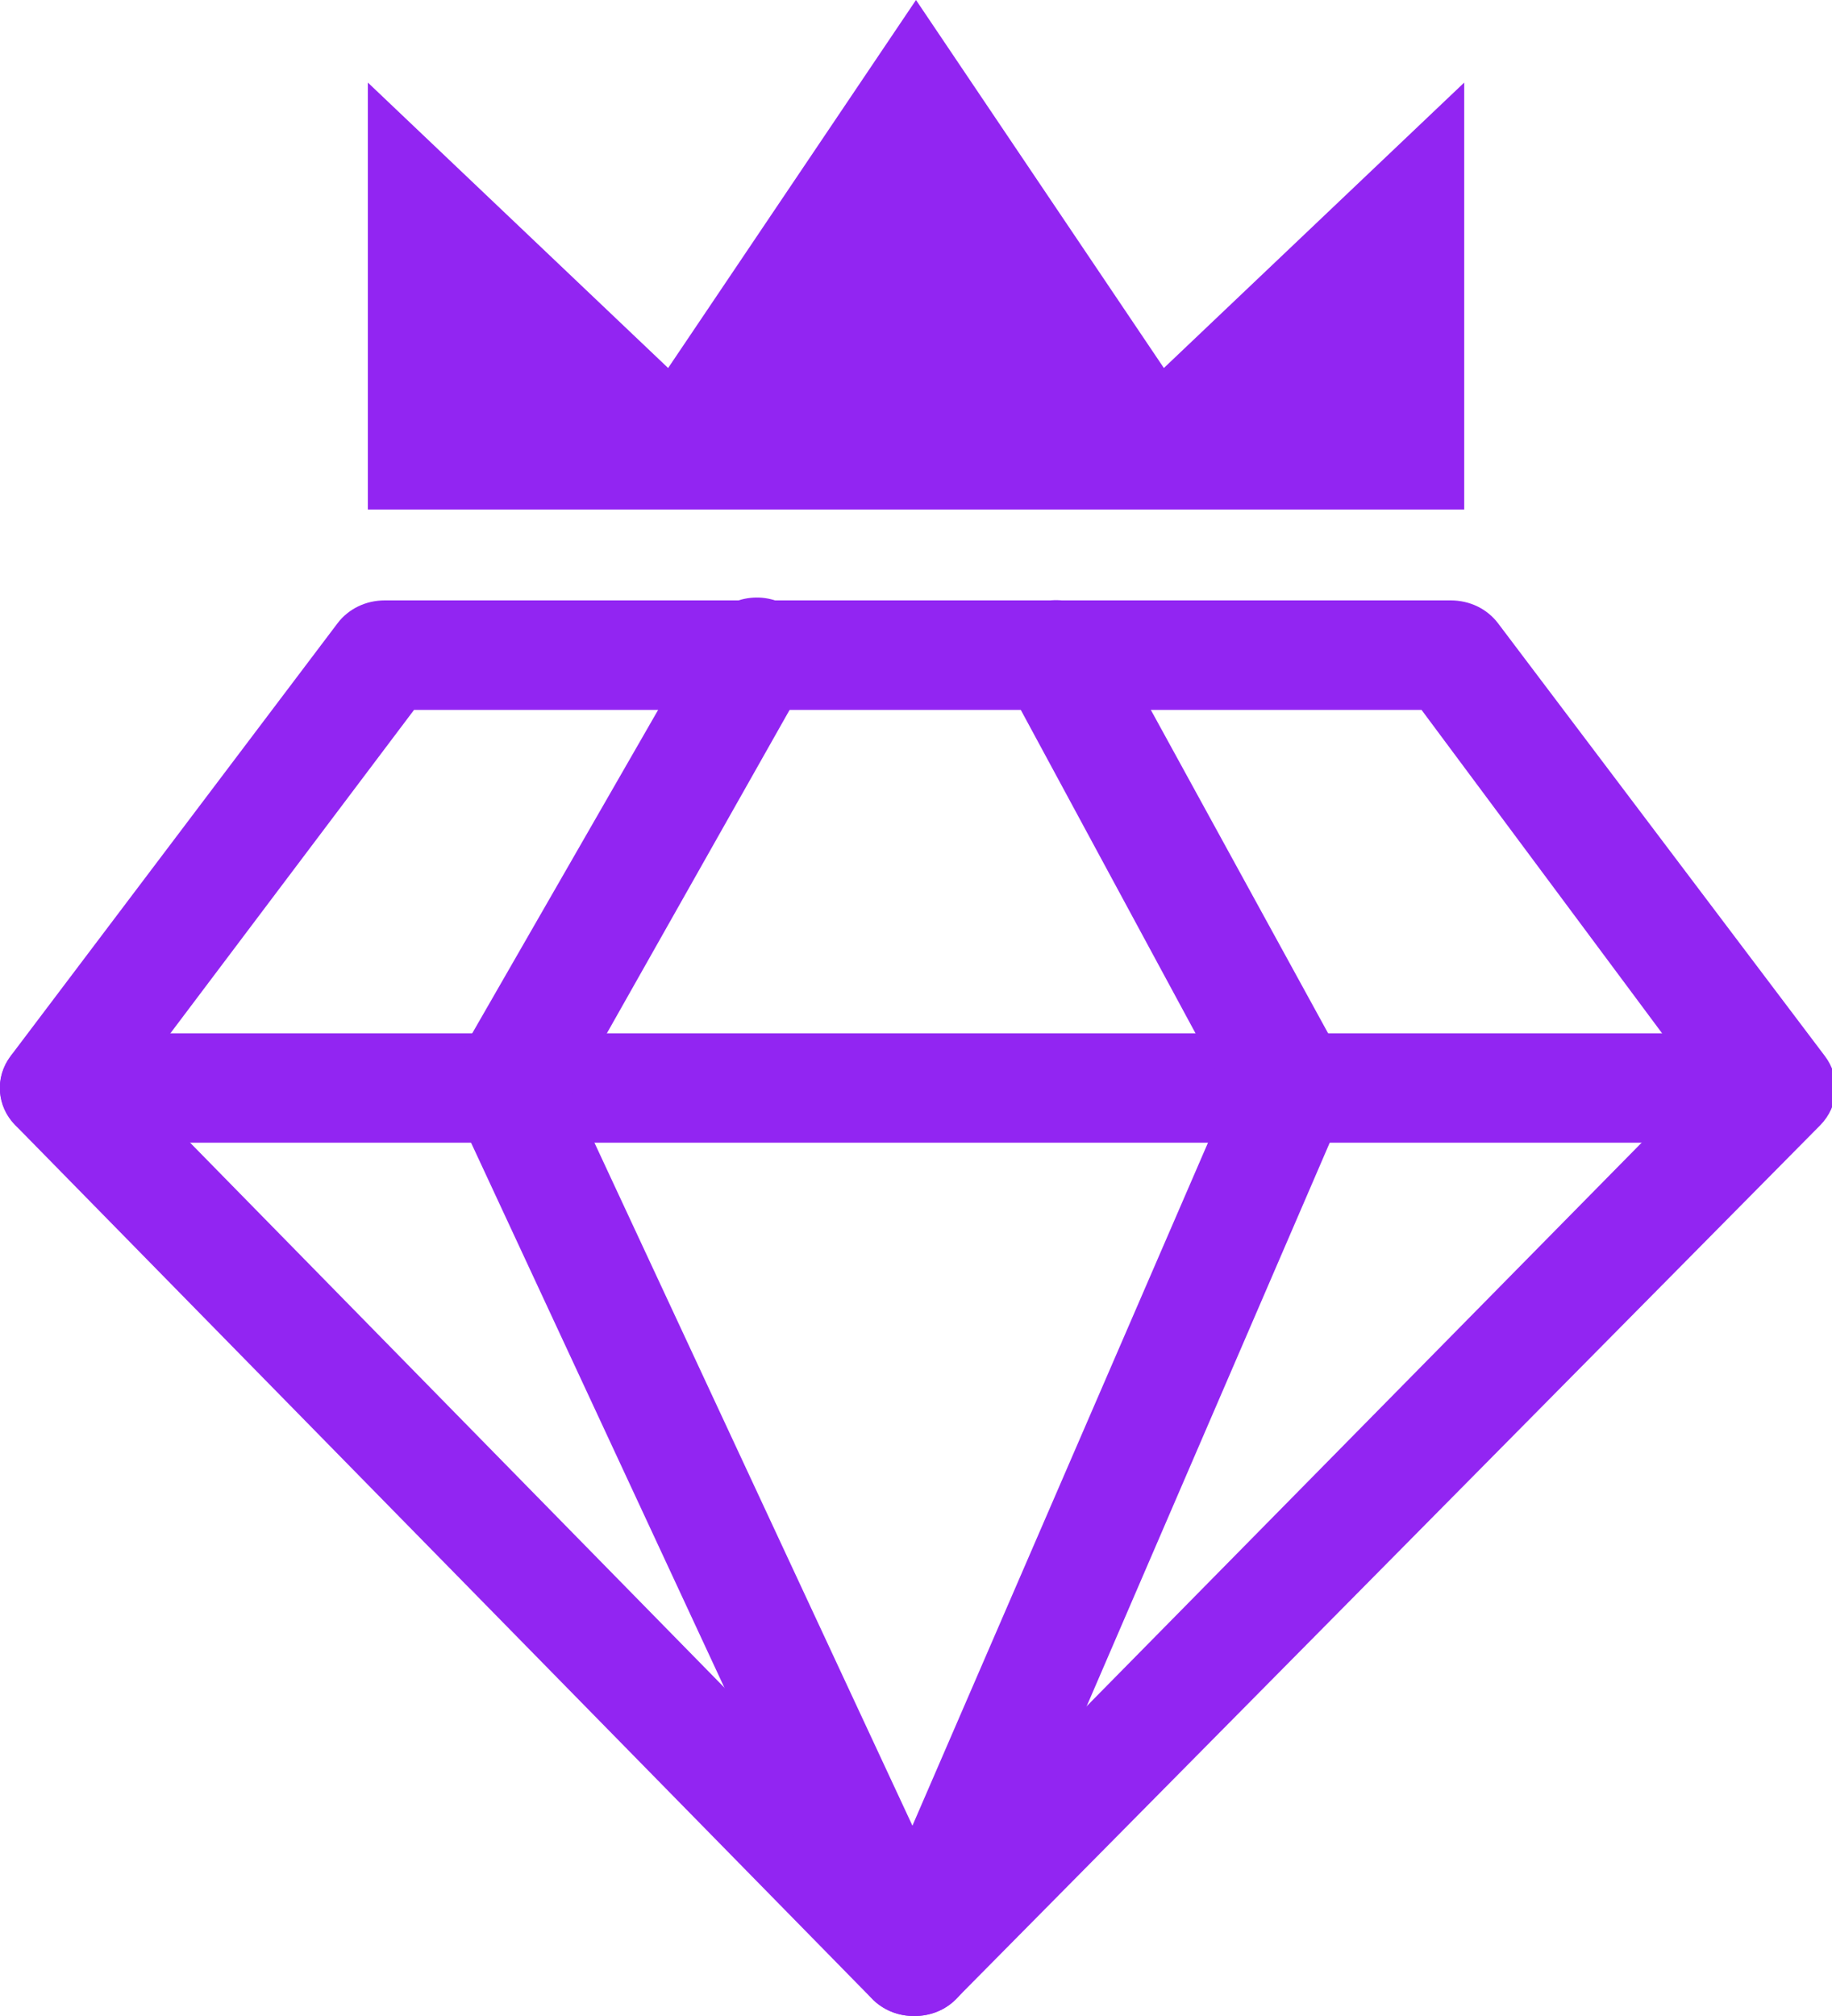 <svg width="20" height="22" viewBox="0 0 20 22" fill="none" xmlns="http://www.w3.org/2000/svg">
<g clip-path="url(#clip0)">
<path d="M9.981 22C9.893 22.001 9.806 21.984 9.726 21.951C9.646 21.918 9.574 21.869 9.515 21.807L0.165 12.277C0.066 12.176 0.008 12.046 -0.001 11.909C-0.01 11.771 0.032 11.636 0.116 11.524L3.686 6.8C3.744 6.723 3.822 6.66 3.911 6.617C4 6.574 4.099 6.552 4.2 6.552H15.839C15.939 6.552 16.038 6.574 16.128 6.617C16.217 6.66 16.294 6.723 16.353 6.8L19.922 11.524C20.007 11.636 20.049 11.771 20.04 11.909C20.031 12.046 19.972 12.176 19.874 12.277L10.436 21.816C10.378 21.875 10.307 21.922 10.229 21.954C10.15 21.985 10.066 22.001 9.981 22ZM1.445 11.827L9.981 20.53L18.555 11.827L15.519 7.747H4.52L1.445 11.827Z" fill="#9225F2"/>
<path d="M19.399 12.47H0.63C0.463 12.47 0.303 12.407 0.185 12.295C0.066 12.183 0 12.031 0 11.873C0 11.714 0.066 11.563 0.185 11.451C0.303 11.339 0.463 11.276 0.63 11.276H19.399C19.566 11.276 19.726 11.339 19.844 11.451C19.963 11.563 20.029 11.714 20.029 11.873C20.029 12.031 19.963 12.183 19.844 12.295C19.726 12.407 19.566 12.47 19.399 12.47Z" fill="#9225F2"/>
<path d="M9.981 22C9.858 22.001 9.738 21.968 9.636 21.904C9.534 21.84 9.455 21.749 9.408 21.642L4.976 12.112C4.931 12.031 4.907 11.941 4.907 11.85C4.907 11.759 4.931 11.669 4.976 11.588L7.692 6.865C7.728 6.791 7.78 6.725 7.844 6.671C7.909 6.617 7.984 6.576 8.066 6.551C8.147 6.525 8.234 6.516 8.319 6.523C8.405 6.531 8.488 6.555 8.564 6.594C8.639 6.632 8.705 6.686 8.758 6.75C8.812 6.814 8.85 6.887 8.872 6.966C8.894 7.045 8.899 7.127 8.886 7.208C8.873 7.288 8.843 7.365 8.797 7.434L6.246 11.947L9.961 19.923L13.414 11.947L10.97 7.425C10.895 7.284 10.881 7.12 10.932 6.968C10.982 6.817 11.094 6.691 11.242 6.617C11.315 6.58 11.395 6.558 11.477 6.551C11.559 6.545 11.642 6.553 11.72 6.577C11.799 6.601 11.872 6.64 11.934 6.691C11.997 6.742 12.048 6.804 12.085 6.874L14.675 11.597C14.713 11.677 14.733 11.763 14.733 11.85C14.733 11.937 14.713 12.024 14.675 12.103L10.563 21.633C10.516 21.741 10.437 21.833 10.335 21.899C10.234 21.964 10.113 21.999 9.99 22H9.981Z" fill="#9225F2"/>
<path d="M12.706 4.016L10 0L7.294 4.016L4.016 0.901V5.56H5.771H9.835H10.165H14.229H15.985V0.901L12.706 4.016Z" fill="#9225F2"/>
</g>
<defs>
<clipPath id="clip0">
<rect width="20" height="22" fill="white"/>
</clipPath>
</defs>
</svg>
